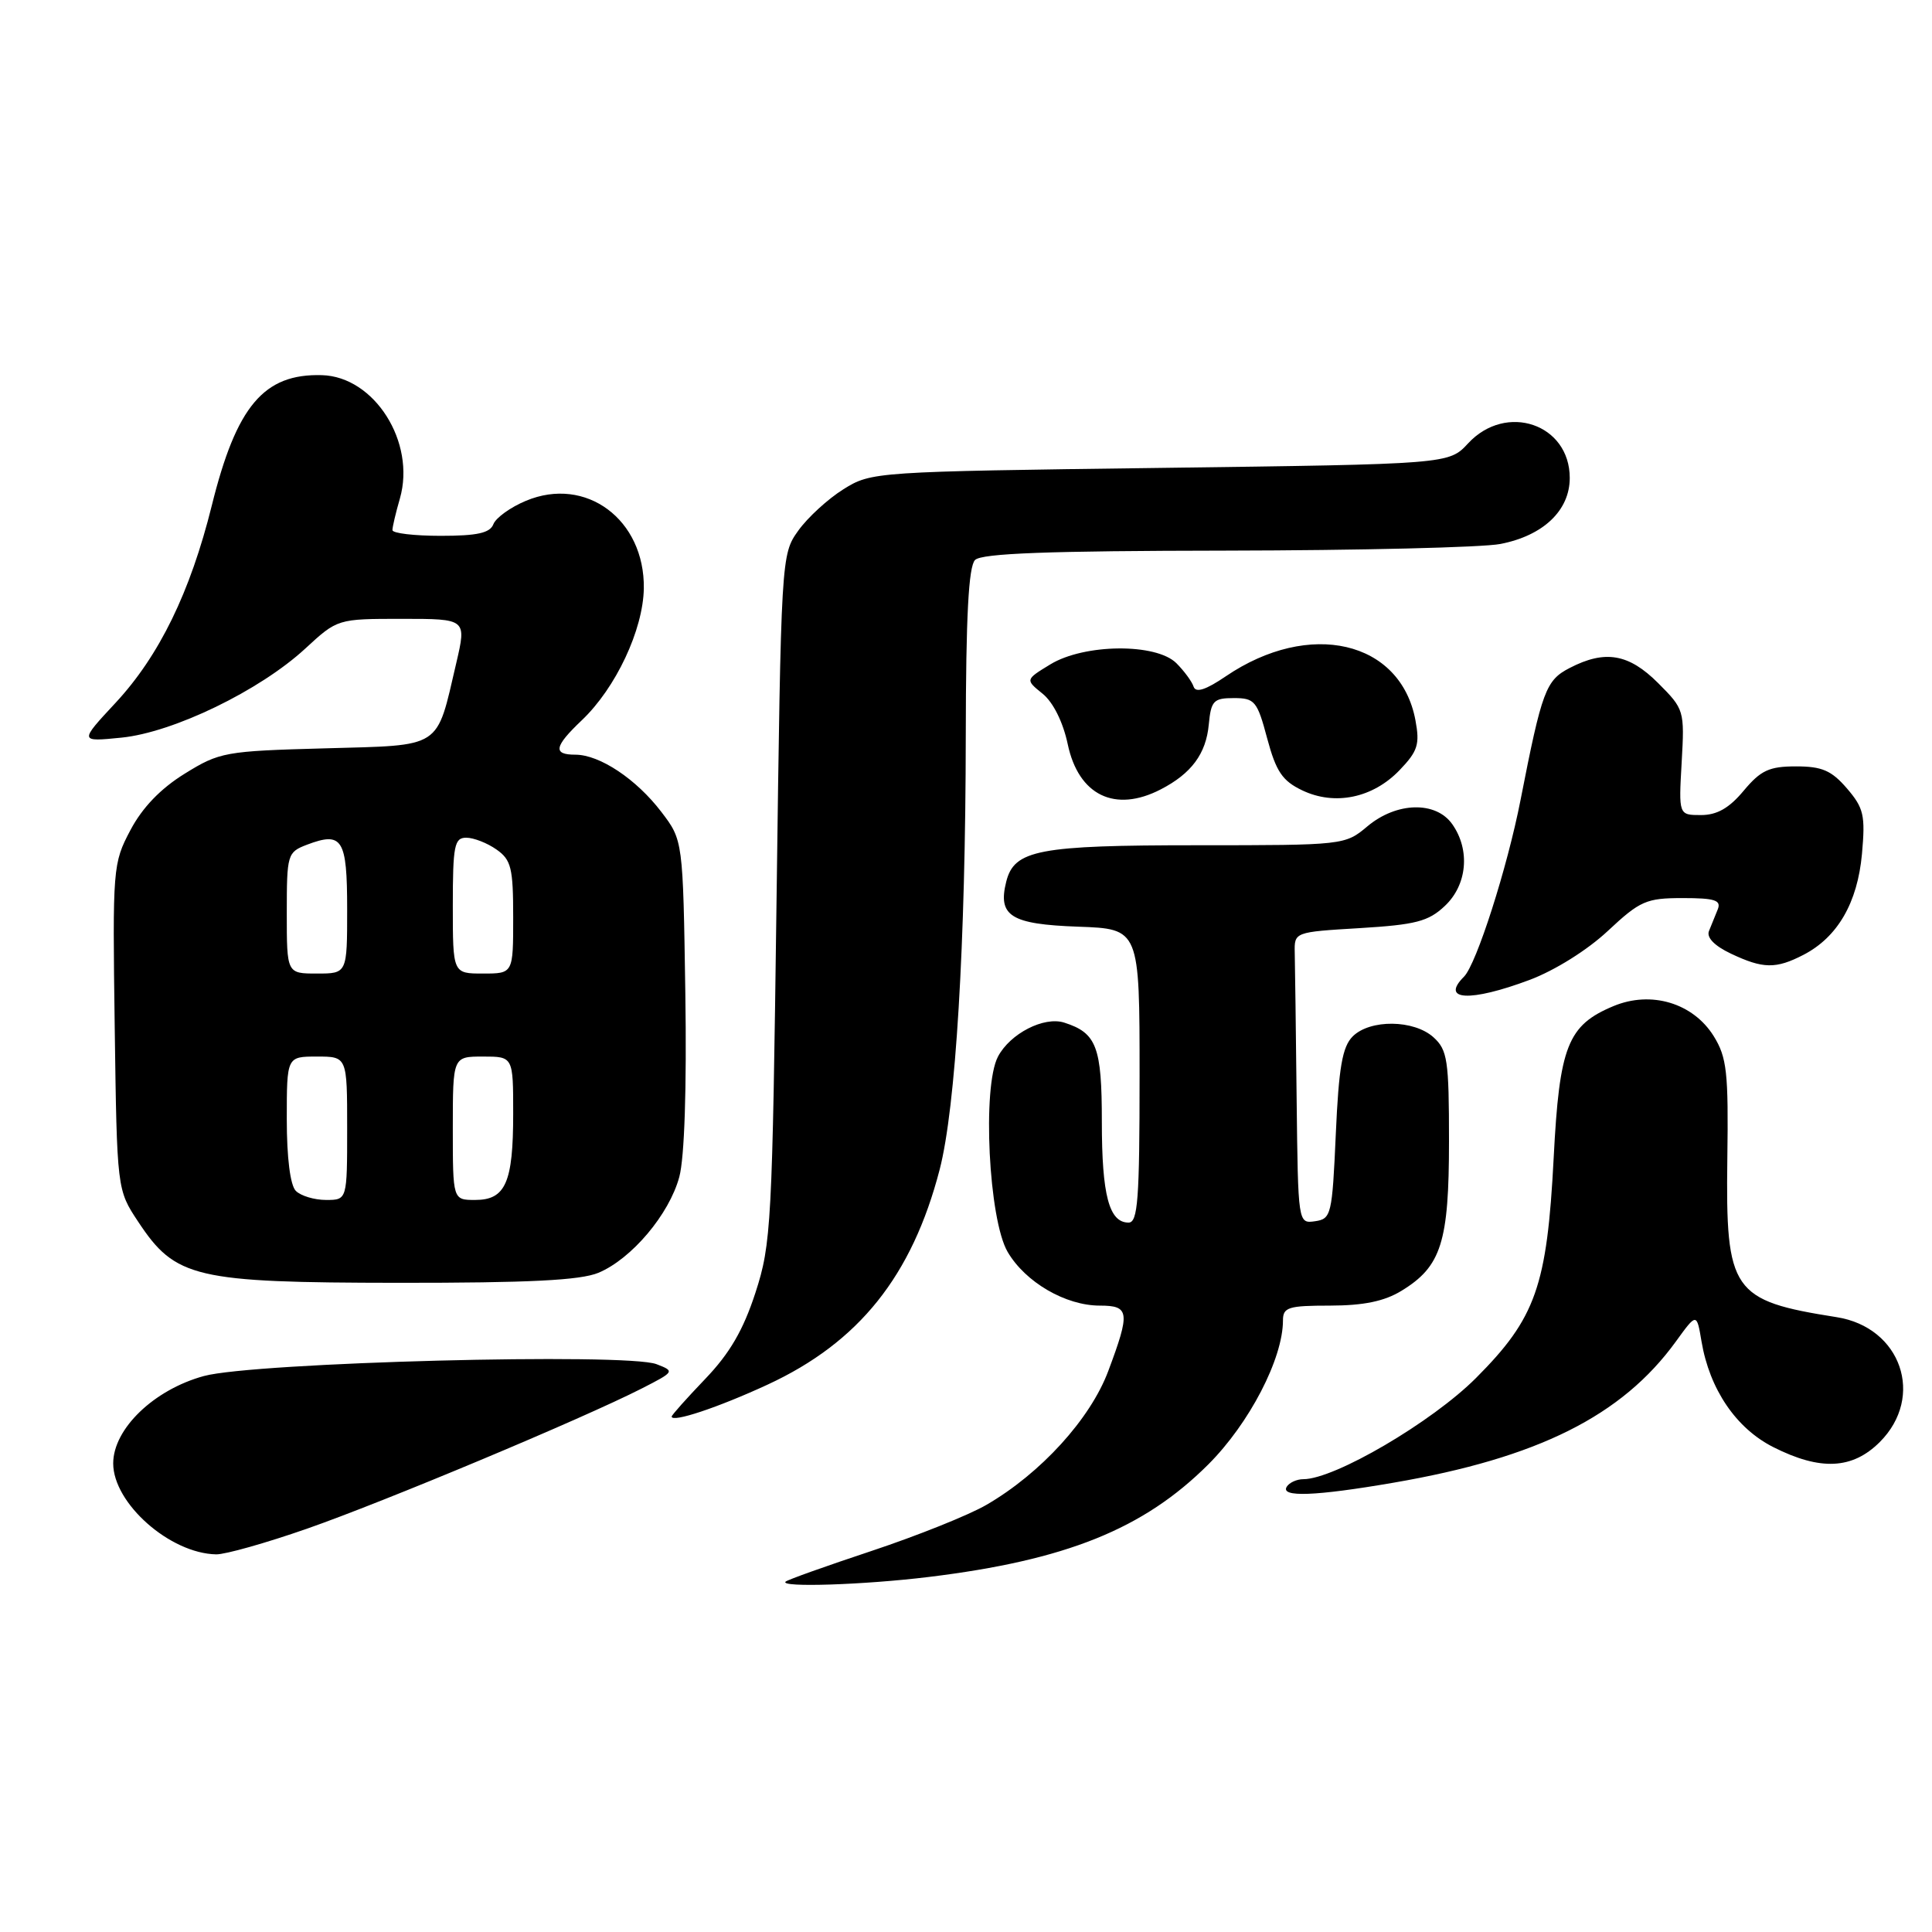 <?xml version="1.0" encoding="UTF-8" standalone="no"?>
<!DOCTYPE svg PUBLIC "-//W3C//DTD SVG 1.1//EN" "http://www.w3.org/Graphics/SVG/1.1/DTD/svg11.dtd" >
<svg xmlns="http://www.w3.org/2000/svg" xmlns:xlink="http://www.w3.org/1999/xlink" version="1.1" viewBox="0 0 256 256">
 <g >
 <path fill="currentColor"
d=" M 123.03 208.96 C 141.25 206.74 151.52 202.61 160.09 194.06 C 165.54 188.62 170.00 180.03 170.00 174.96 C 170.00 173.22 170.71 173.00 176.25 173.00 C 180.68 172.99 183.43 172.43 185.70 171.04 C 190.98 167.82 192.00 164.61 192.00 151.20 C 192.00 140.48 191.80 139.13 189.95 137.45 C 187.35 135.10 181.54 135.04 179.24 137.33 C 177.87 138.70 177.39 141.43 177.00 150.28 C 176.52 160.98 176.40 161.51 174.25 161.82 C 172.00 162.14 172.00 162.13 171.81 145.57 C 171.71 136.46 171.60 127.76 171.56 126.25 C 171.50 123.50 171.50 123.50 180.19 122.98 C 187.58 122.53 189.27 122.10 191.44 120.05 C 194.41 117.27 194.84 112.64 192.44 109.22 C 190.27 106.12 185.05 106.25 181.18 109.50 C 178.23 111.98 178.06 112.00 158.65 112.00 C 137.57 112.00 134.39 112.61 133.33 116.83 C 132.19 121.38 133.94 122.47 142.86 122.79 C 151.00 123.08 151.00 123.08 151.00 142.54 C 151.00 158.96 150.77 162.00 149.54 162.00 C 146.96 162.00 146.00 158.37 146.00 148.64 C 146.00 138.69 145.31 136.87 141.01 135.50 C 138.33 134.65 133.85 136.95 132.24 140.00 C 130.13 143.99 131.00 161.60 133.52 165.89 C 135.87 169.90 141.19 173.00 145.73 173.00 C 149.67 173.00 149.78 173.85 146.85 181.67 C 144.48 188.01 137.90 195.24 130.69 199.41 C 128.39 200.75 121.55 203.49 115.51 205.50 C 109.46 207.51 104.32 209.34 104.09 209.58 C 103.30 210.37 114.51 210.00 123.03 208.96 Z  M 40.65 202.57 C 50.81 199.03 77.17 187.99 85.02 183.99 C 89.40 181.75 89.43 181.70 86.99 180.76 C 83.02 179.23 33.66 180.52 27.02 182.33 C 20.39 184.14 15.00 189.33 15.00 193.91 C 15.00 199.20 22.53 205.85 28.65 205.96 C 29.84 205.98 35.24 204.46 40.65 202.57 Z  M 184.62 196.47 C 203.78 193.18 214.92 187.61 222.06 177.76 C 224.82 173.95 224.82 173.95 225.46 177.75 C 226.53 184.09 230.04 189.26 234.97 191.75 C 241.21 194.90 245.45 194.70 249.08 191.08 C 255.09 185.07 251.91 175.87 243.36 174.53 C 229.48 172.34 228.65 171.14 228.88 153.56 C 229.04 142.10 228.82 140.11 227.08 137.30 C 224.34 132.90 218.78 131.23 213.78 133.32 C 207.72 135.85 206.63 138.62 205.87 153.42 C 204.99 170.43 203.50 174.65 195.58 182.59 C 189.75 188.43 176.84 196.00 172.70 196.00 C 171.83 196.00 170.84 196.45 170.50 197.00 C 169.62 198.42 174.28 198.25 184.62 196.47 Z  M 101.71 183.47 C 113.81 177.87 120.85 169.07 124.51 154.97 C 126.64 146.73 127.94 125.22 127.97 97.45 C 127.99 81.67 128.34 75.06 129.20 74.20 C 130.08 73.32 138.91 72.99 162.45 72.96 C 180.08 72.93 196.44 72.54 198.80 72.08 C 204.49 70.98 208.00 67.64 208.00 63.33 C 208.00 56.18 199.57 53.31 194.53 58.75 C 191.98 61.50 191.98 61.50 153.74 62.00 C 115.90 62.49 115.46 62.52 111.77 64.82 C 109.72 66.10 107.02 68.57 105.77 70.32 C 103.51 73.48 103.50 73.77 102.90 119.00 C 102.33 162.30 102.20 164.83 100.10 171.29 C 98.49 176.24 96.69 179.33 93.45 182.71 C 91.00 185.27 89.00 187.51 89.00 187.70 C 89.00 188.55 95.14 186.51 101.71 183.47 Z  M 79.30 168.65 C 83.69 166.81 88.68 160.90 90.01 155.95 C 90.70 153.41 91.00 144.18 90.81 131.60 C 90.50 111.34 90.50 111.34 87.63 107.58 C 84.31 103.23 79.47 100.01 76.25 100.00 C 73.22 100.00 73.42 98.93 77.09 95.44 C 81.60 91.16 85.22 83.45 85.31 77.97 C 85.44 68.84 77.64 63.03 69.69 66.36 C 67.64 67.21 65.71 68.61 65.38 69.45 C 64.93 70.63 63.24 71.00 58.39 71.00 C 54.88 71.00 52.00 70.66 52.00 70.24 C 52.00 69.83 52.44 67.94 52.99 66.05 C 55.12 58.60 49.62 49.90 42.65 49.71 C 34.96 49.49 31.33 53.80 28.06 67.00 C 25.21 78.47 21.10 86.90 15.32 93.12 C 10.50 98.30 10.50 98.30 16.10 97.74 C 22.97 97.05 34.41 91.51 40.44 85.95 C 44.72 82.00 44.72 82.00 53.27 82.00 C 61.82 82.00 61.82 82.00 60.46 87.85 C 57.77 99.36 58.76 98.72 43.03 99.16 C 29.83 99.52 29.10 99.65 24.47 102.52 C 21.28 104.49 18.85 107.02 17.28 110.00 C 14.95 114.40 14.91 115.00 15.20 136.08 C 15.50 157.65 15.50 157.65 18.32 161.90 C 23.25 169.35 25.80 169.95 52.78 169.98 C 70.12 169.99 76.89 169.65 79.30 168.65 Z  M 202.66 129.85 C 206.00 128.60 210.34 125.89 213.05 123.35 C 217.32 119.36 218.14 119.00 222.96 119.00 C 227.23 119.00 228.10 119.28 227.61 120.50 C 227.27 121.33 226.75 122.61 226.45 123.36 C 226.10 124.22 227.16 125.32 229.35 126.36 C 233.61 128.38 235.31 128.41 238.97 126.52 C 243.49 124.18 246.13 119.63 246.72 113.15 C 247.18 108.03 246.96 107.07 244.73 104.47 C 242.68 102.09 241.42 101.55 237.98 101.55 C 234.43 101.55 233.31 102.07 231.05 104.77 C 229.13 107.08 227.51 108.00 225.39 108.00 C 222.43 108.00 222.43 108.00 222.83 101.01 C 223.22 94.14 223.17 93.97 219.71 90.51 C 215.82 86.62 212.68 86.08 207.99 88.51 C 204.83 90.14 204.32 91.49 201.48 106.00 C 199.72 115.01 195.63 127.77 193.99 129.41 C 190.81 132.59 194.81 132.79 202.66 129.85 Z  M 153.80 104.60 C 157.87 102.50 159.81 99.88 160.17 96.00 C 160.47 92.85 160.80 92.50 163.49 92.50 C 166.26 92.50 166.59 92.89 167.91 97.85 C 169.09 102.24 169.92 103.47 172.56 104.73 C 176.88 106.79 181.91 105.74 185.45 102.05 C 187.87 99.53 188.15 98.63 187.55 95.42 C 185.57 84.88 173.51 82.09 162.43 89.61 C 159.77 91.42 158.45 91.84 158.16 90.99 C 157.94 90.31 156.91 88.91 155.88 87.88 C 153.20 85.20 143.68 85.29 139.18 88.03 C 135.85 90.06 135.85 90.06 138.15 91.92 C 139.55 93.05 140.86 95.68 141.48 98.61 C 142.91 105.39 147.74 107.73 153.80 104.60 Z  M 39.20 157.80 C 38.46 157.06 38.00 153.42 38.00 148.30 C 38.00 140.00 38.00 140.00 42.00 140.00 C 46.00 140.00 46.00 140.00 46.00 149.50 C 46.00 159.00 46.00 159.00 43.20 159.00 C 41.66 159.00 39.86 158.46 39.20 157.80 Z  M 60.00 149.50 C 60.00 140.00 60.00 140.00 64.00 140.00 C 68.00 140.00 68.00 140.00 68.00 147.57 C 68.00 156.70 66.99 159.00 62.96 159.00 C 60.00 159.00 60.00 159.00 60.00 149.50 Z  M 38.00 120.98 C 38.00 113.20 38.08 112.92 40.67 111.93 C 45.37 110.15 46.00 111.15 46.00 120.47 C 46.00 129.00 46.00 129.00 42.00 129.00 C 38.00 129.00 38.00 129.00 38.00 120.98 Z  M 60.00 120.00 C 60.00 112.04 60.21 111.00 61.78 111.00 C 62.76 111.00 64.56 111.70 65.78 112.56 C 67.74 113.93 68.00 115.00 68.00 121.56 C 68.00 129.00 68.00 129.00 64.00 129.00 C 60.00 129.00 60.00 129.00 60.00 120.00 Z "/>
</g>
</svg>